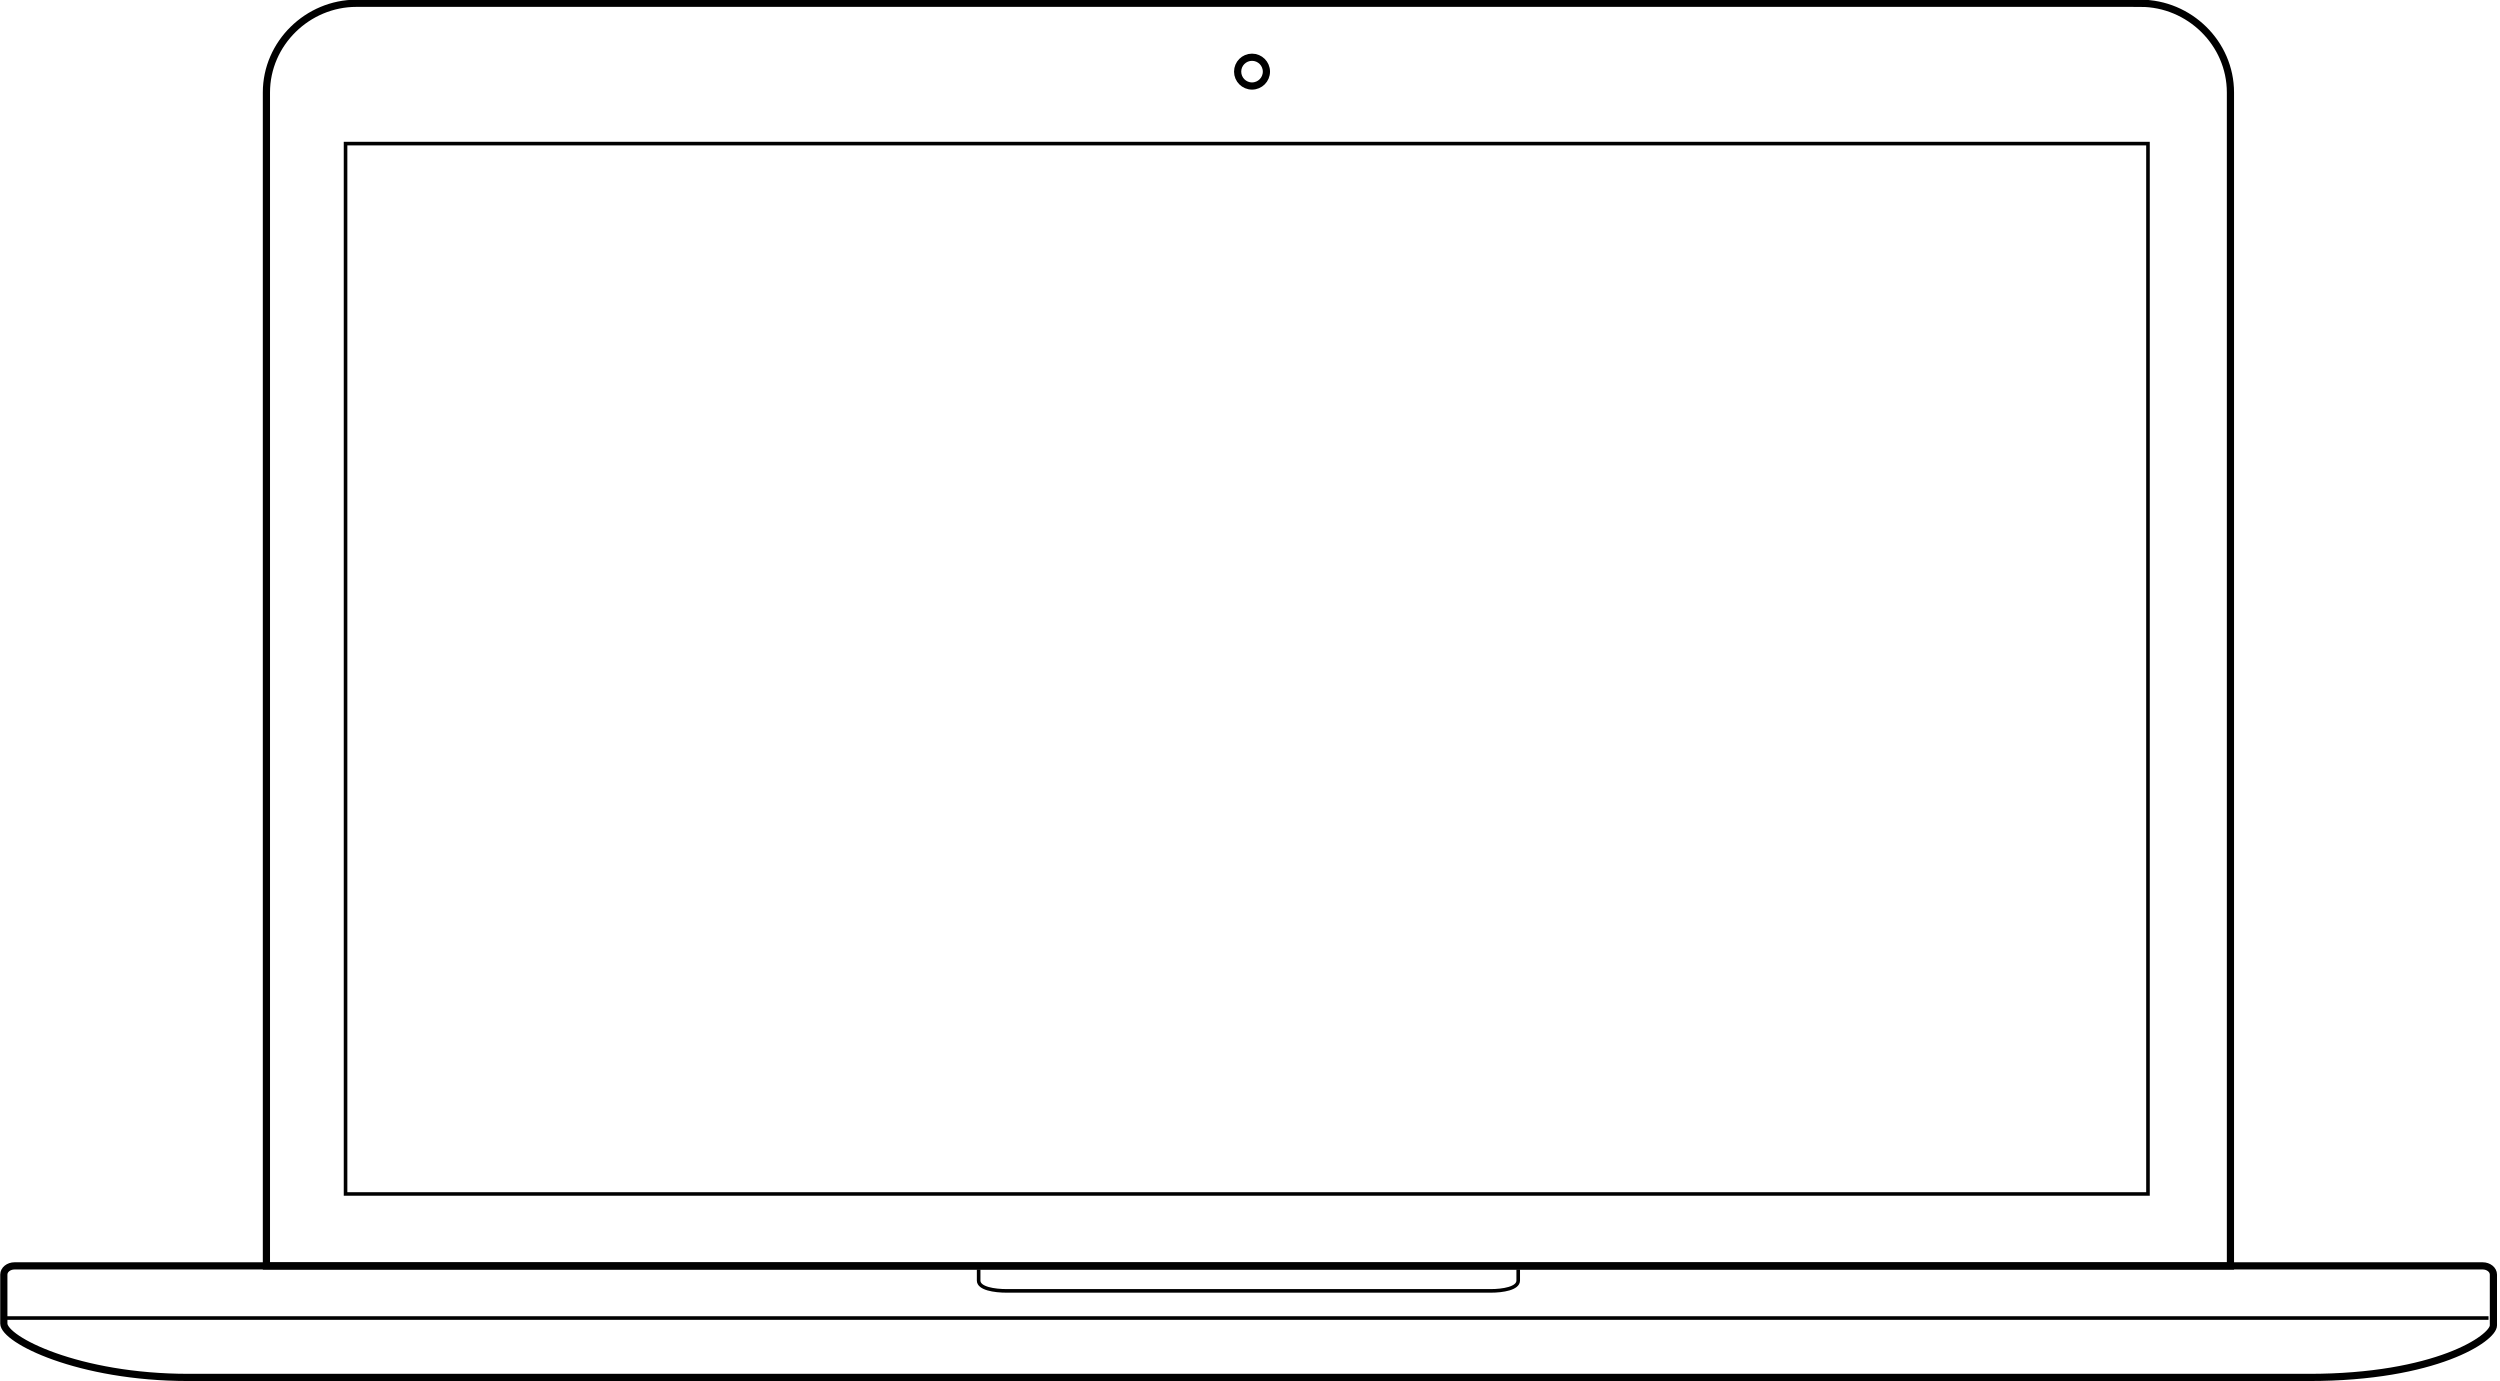 <svg xmlns="http://www.w3.org/2000/svg" fill-rule="evenodd" viewBox="0 0 695 384" clip-rule="evenodd"><path fill="none" d="M0 0h694.387v383.975H0z"/><clipPath id="a"><path d="M0 0h694.387v383.975H0z"/></clipPath><g fill="none" stroke="#000" clip-path="url(#a)"><path stroke-width="2" d="M595.063.913h-496c-13.496 0-25 11.074-25 24.79V351.94h546V25.704c0-13.717-11.463-24.79-25-24.79z"/><circle cx="348.063" cy="19.913" r="4" stroke-width="2"/><path stroke-width="2" d="M641.875 382.923H52.35c-30.646 0-51.287-10.516-51.287-14.988V354.34c0-1.343 1.335-2.427 2.995-2.427h686.11c1.66 0 2.998 1.084 2.998 2.428v14.13c-.007 3.537-15.99 14.455-51.29 14.455z"/><path d="M1.563 366.413h689.743" stroke-linecap="square"/><path d="M96.063 39.913h501.074v292.01H96.063zm326 313V356c0 2.2-4.333 2.866-7.613 2.866H279.878c-3.45 0-7.815-.664-7.815-2.866v-3.087"/></g></svg>